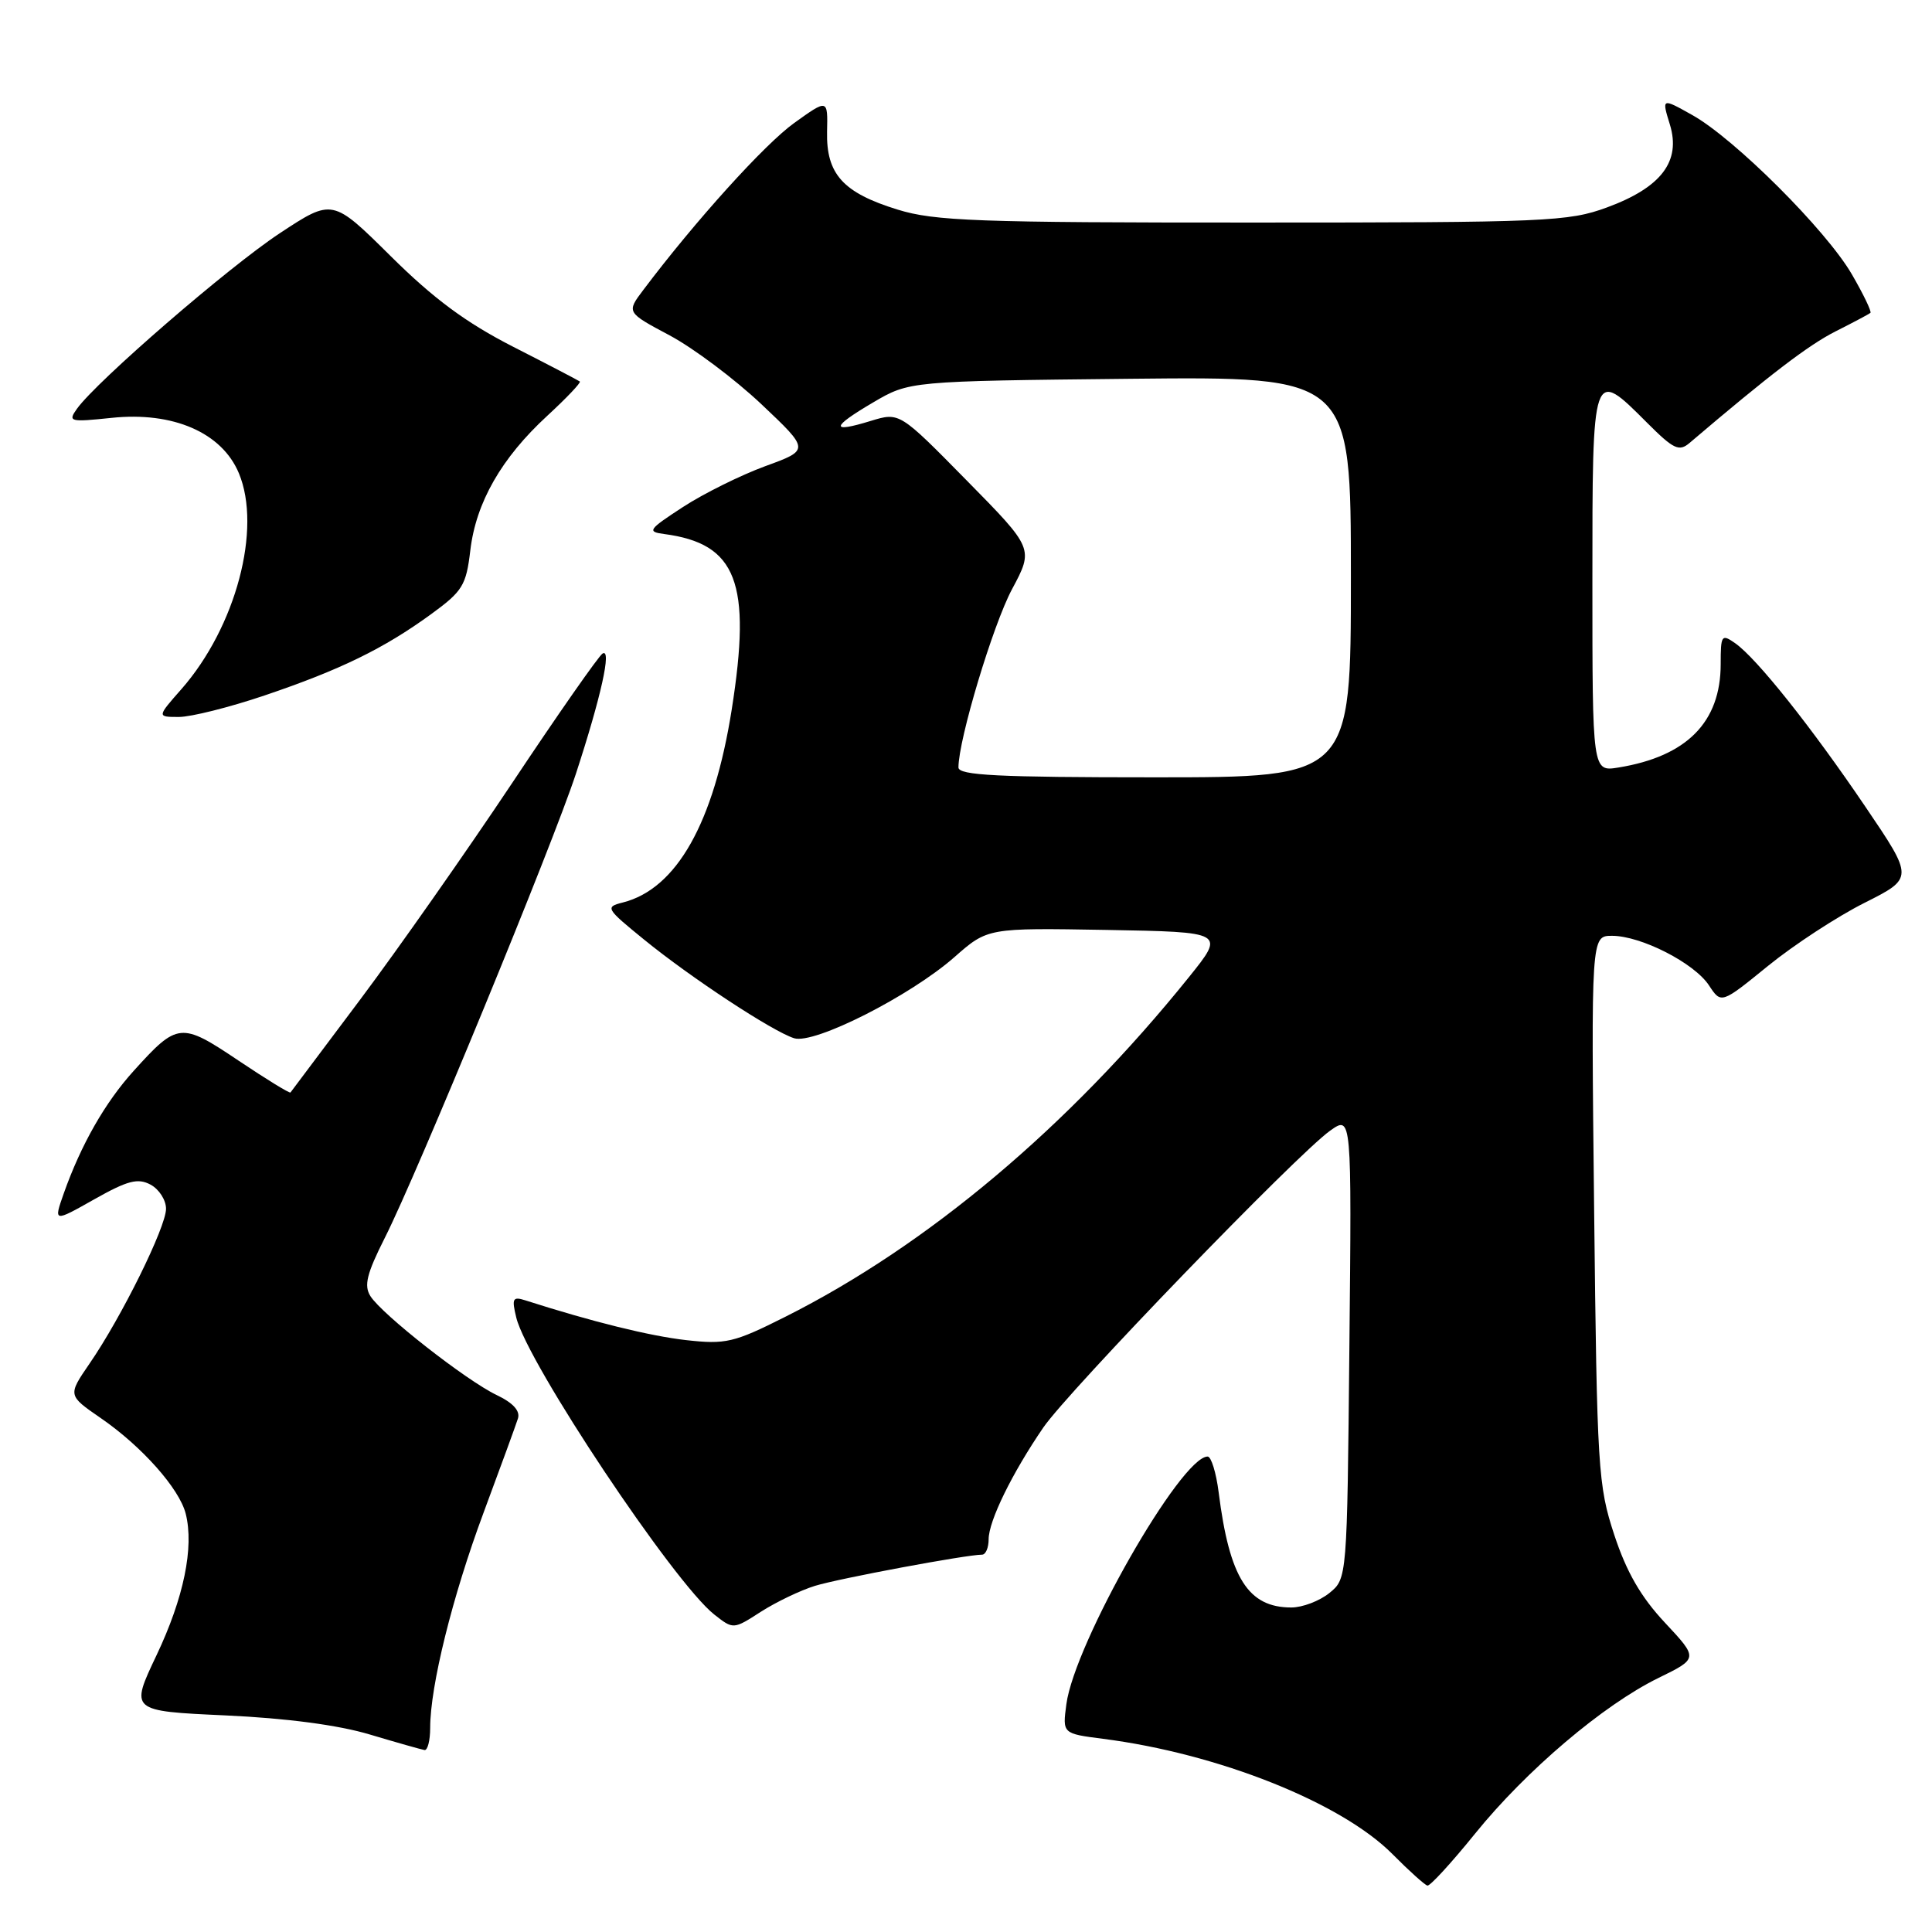 <?xml version="1.0" encoding="UTF-8" standalone="no"?>
<!DOCTYPE svg PUBLIC "-//W3C//DTD SVG 1.1//EN" "http://www.w3.org/Graphics/SVG/1.1/DTD/svg11.dtd" >
<svg xmlns="http://www.w3.org/2000/svg" xmlns:xlink="http://www.w3.org/1999/xlink" version="1.1" viewBox="0 0 256 256">
 <g >
 <path fill="currentColor"
d=" M 195.46 242.96 C 202.22 234.60 212.46 225.90 219.77 222.33 C 225.04 219.75 225.04 219.75 220.60 215.00 C 217.42 211.60 215.52 208.30 213.90 203.38 C 211.75 196.85 211.61 194.63 211.23 160.25 C 210.83 124.00 210.83 124.00 213.60 124.00 C 217.45 124.00 224.51 127.61 226.45 130.57 C 228.07 133.03 228.07 133.03 234.28 127.98 C 237.70 125.20 243.44 121.45 247.04 119.64 C 253.58 116.35 253.58 116.35 247.19 106.92 C 240.00 96.30 232.78 87.24 229.92 85.23 C 228.12 83.97 228.00 84.14 228.00 87.99 C 228.00 95.69 223.51 100.23 214.45 101.70 C 211.00 102.26 211.00 102.26 211.00 77.13 C 211.00 48.64 210.97 48.73 218.26 56.03 C 221.77 59.54 222.49 59.88 223.89 58.68 C 234.52 49.63 239.64 45.72 243.22 43.91 C 245.58 42.72 247.65 41.62 247.84 41.46 C 248.02 41.29 246.91 38.98 245.37 36.33 C 241.97 30.48 229.82 18.36 224.23 15.24 C 220.18 12.97 220.18 12.97 221.27 16.51 C 222.76 21.38 220.13 24.84 212.92 27.49 C 207.83 29.36 204.96 29.49 166.00 29.49 C 129.49 29.50 123.83 29.29 118.93 27.77 C 111.70 25.54 109.47 23.07 109.59 17.44 C 109.69 13.10 109.69 13.10 105.23 16.30 C 101.33 19.10 92.15 29.25 85.25 38.41 C 83.00 41.39 83.00 41.39 88.73 44.44 C 91.89 46.13 97.36 50.23 100.89 53.56 C 107.30 59.62 107.30 59.62 101.40 61.77 C 98.16 62.96 93.25 65.39 90.50 67.18 C 85.91 70.17 85.70 70.46 88.00 70.76 C 97.63 72.03 99.61 77.18 96.96 94.00 C 94.58 109.06 89.65 117.79 82.51 119.59 C 80.16 120.18 80.28 120.38 85.33 124.49 C 91.55 129.56 102.35 136.66 105.22 137.57 C 107.88 138.42 120.61 131.97 126.47 126.82 C 130.87 122.95 130.87 122.95 146.61 123.22 C 162.35 123.50 162.35 123.50 157.52 129.50 C 141.58 149.30 122.88 165.03 104.06 174.48 C 97.22 177.92 96.16 178.16 90.89 177.57 C 86.07 177.02 78.50 175.15 69.60 172.30 C 67.94 171.77 67.79 172.05 68.41 174.59 C 69.88 180.61 89.29 209.72 94.64 213.93 C 97.17 215.92 97.17 215.92 100.83 213.56 C 102.85 212.27 106.08 210.72 108.00 210.13 C 111.19 209.15 128.06 206.00 130.13 206.00 C 130.61 206.00 131.00 205.08 131.00 203.96 C 131.00 201.55 134.10 195.21 138.24 189.16 C 141.59 184.28 171.85 152.95 176.25 149.82 C 179.11 147.79 179.11 147.79 178.80 178.48 C 178.50 209.18 178.50 209.18 176.14 211.09 C 174.84 212.14 172.58 213.00 171.11 213.00 C 165.38 213.00 162.91 209.09 161.48 197.75 C 161.15 195.14 160.49 193.00 160.02 193.00 C 156.48 193.00 142.39 217.71 141.30 225.81 C 140.78 229.71 140.78 229.71 146.14 230.40 C 161.42 232.35 177.72 238.85 184.50 245.67 C 186.70 247.89 188.79 249.77 189.14 249.85 C 189.49 249.93 192.33 246.83 195.46 242.96 Z  M 57.00 228.96 C 57.00 223.42 59.94 211.55 64.07 200.45 C 66.31 194.43 68.36 188.81 68.63 187.96 C 68.95 186.95 67.99 185.89 65.81 184.85 C 61.79 182.93 50.62 174.18 49.08 171.74 C 48.20 170.35 48.60 168.76 50.99 164.02 C 55.31 155.46 73.22 111.96 76.32 102.50 C 79.64 92.34 81.09 85.83 79.84 86.60 C 79.33 86.92 73.94 94.62 67.88 103.73 C 61.81 112.83 52.76 125.73 47.77 132.39 C 42.77 139.05 38.60 144.62 38.49 144.76 C 38.39 144.91 35.28 143.00 31.58 140.52 C 23.97 135.41 23.53 135.46 17.71 141.90 C 13.91 146.10 10.73 151.69 8.45 158.13 C 7.10 161.96 7.10 161.96 12.50 158.91 C 16.92 156.42 18.26 156.07 19.95 156.97 C 21.08 157.58 22.00 159.01 22.00 160.17 C 22.00 162.59 16.10 174.54 11.86 180.69 C 8.98 184.89 8.98 184.89 13.33 187.89 C 18.79 191.64 23.77 197.25 24.61 200.58 C 25.73 205.04 24.35 211.73 20.74 219.33 C 17.23 226.72 17.23 226.72 29.87 227.30 C 37.96 227.67 44.84 228.58 49.00 229.83 C 52.58 230.90 55.84 231.82 56.25 231.89 C 56.66 231.95 57.00 230.63 57.00 228.96 Z  M 35.06 92.15 C 45.08 88.76 50.86 85.94 57.11 81.39 C 61.30 78.34 61.77 77.58 62.32 72.92 C 63.07 66.58 66.44 60.69 72.51 55.10 C 75.06 52.75 77.01 50.70 76.83 50.55 C 76.65 50.41 72.67 48.33 68.00 45.95 C 61.74 42.75 57.47 39.59 51.78 33.95 C 44.06 26.30 44.06 26.30 37.08 30.90 C 30.30 35.37 12.82 50.50 10.20 54.16 C 8.97 55.88 9.23 55.95 14.78 55.37 C 22.94 54.51 29.40 57.32 31.65 62.70 C 34.72 70.05 31.26 83.08 24.05 91.30 C 20.79 95.00 20.79 95.00 23.71 95.00 C 25.31 95.00 30.42 93.72 35.06 92.15 Z  M 127.00 101.69 C 127.00 98.01 131.56 82.83 134.09 78.09 C 136.98 72.69 136.98 72.69 128.08 63.65 C 119.19 54.61 119.19 54.61 115.39 55.77 C 110.00 57.43 110.09 56.62 115.67 53.34 C 120.50 50.50 120.50 50.50 149.75 50.19 C 179.00 49.89 179.00 49.89 179.00 76.44 C 179.00 103.00 179.00 103.00 153.00 103.00 C 132.24 103.00 127.00 102.74 127.00 101.69 Z "/>
</g>
</svg>
